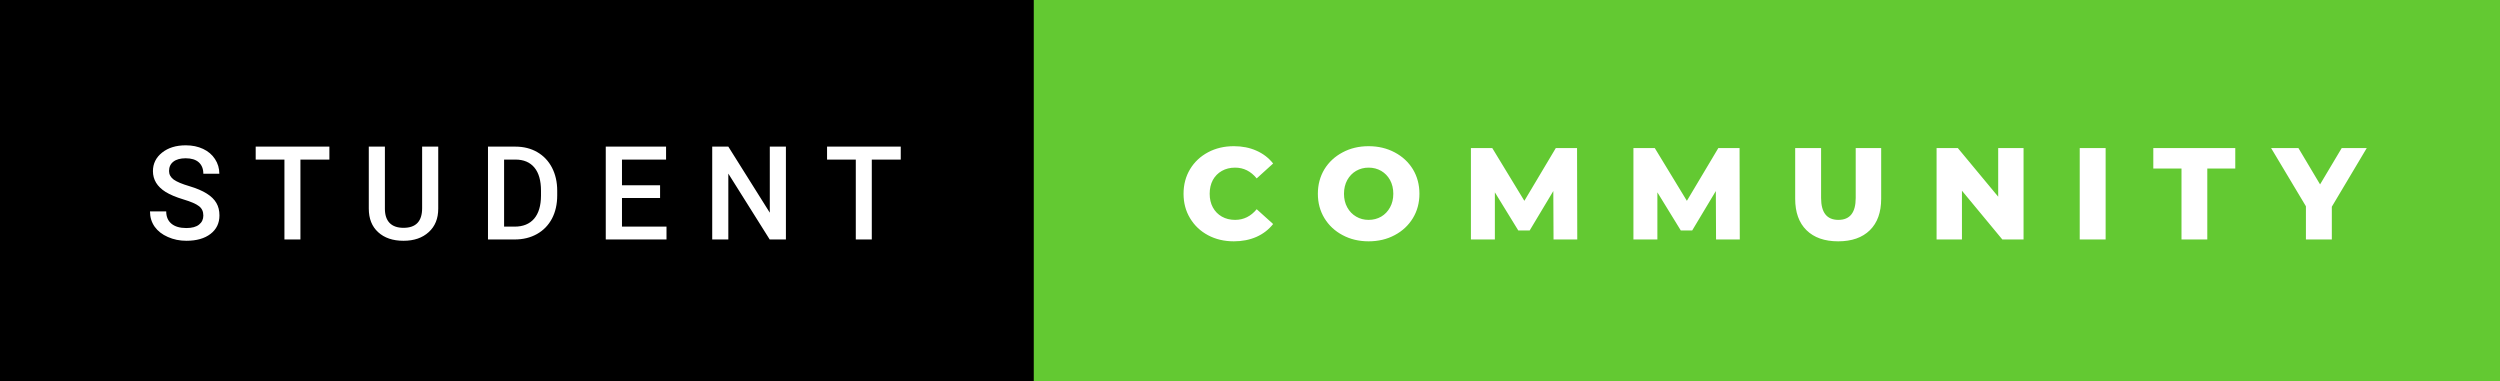 <svg xmlns="http://www.w3.org/2000/svg" width="229.67" height="35" viewBox="0 0 229.67 35"><rect x="0" y="0" width="229.67" height="35" fill="#808080" stroke="none"/><rect class="svg__rect" x="0" y="0" width="96.97" height="35" fill="#000000"/><rect class="svg__rect" x="94.97" y="0" width="134.7" height="35" fill="#63C932"/><path class="svg__text" d="M13.78 19.42L13.78 19.42L15.27 19.42Q15.27 20.15 15.75 20.55Q16.23 20.95 17.12 20.95L17.12 20.95Q17.90 20.95 18.29 20.63Q18.68 20.32 18.68 19.80L18.68 19.80Q18.68 19.24 18.28 18.94Q17.89 18.63 16.85 18.32Q15.82 18.01 15.21 17.63L15.21 17.63Q14.05 16.90 14.05 15.72L14.05 15.72Q14.05 14.69 14.89 14.02Q15.73 13.35 17.07 13.35L17.07 13.35Q17.96 13.35 18.66 13.68Q19.36 14.01 19.75 14.61Q20.15 15.22 20.15 15.96L20.15 15.96L18.68 15.96Q18.68 15.29 18.26 14.91Q17.84 14.54 17.06 14.54L17.06 14.54Q16.33 14.54 15.93 14.85Q15.53 15.16 15.53 15.71L15.53 15.71Q15.53 16.18 15.96 16.50Q16.40 16.81 17.39 17.10Q18.39 17.40 18.99 17.78Q19.60 18.16 19.88 18.65Q20.16 19.13 20.16 19.79L20.16 19.79Q20.16 20.86 19.34 21.49Q18.52 22.12 17.12 22.12L17.12 22.12Q16.20 22.12 15.42 21.77Q14.64 21.43 14.21 20.83Q13.78 20.22 13.78 19.42ZM26.13 14.66L23.49 14.66L23.49 13.47L30.26 13.47L30.26 14.66L27.60 14.66L27.60 22L26.13 22L26.13 14.66ZM33.88 19.16L33.88 19.16L33.88 13.47L35.36 13.47L35.36 19.18Q35.36 20.03 35.79 20.48Q36.23 20.93 37.07 20.93L37.07 20.93Q38.78 20.93 38.78 19.13L38.78 19.13L38.78 13.47L40.26 13.47L40.26 19.17Q40.26 20.53 39.39 21.32Q38.52 22.12 37.07 22.12L37.07 22.12Q35.60 22.12 34.74 21.33Q33.88 20.55 33.88 19.16ZM47.28 22L44.83 22L44.83 13.47L47.35 13.47Q48.48 13.47 49.35 13.97Q50.23 14.48 50.71 15.40Q51.19 16.33 51.19 17.52L51.19 17.52L51.19 17.95Q51.19 19.16 50.71 20.08Q50.22 21.00 49.33 21.50Q48.44 22 47.28 22L47.28 22ZM46.31 14.66L46.31 20.82L47.28 20.82Q48.44 20.82 49.07 20.09Q49.69 19.36 49.70 17.99L49.70 17.99L49.70 17.52Q49.70 16.13 49.10 15.40Q48.49 14.66 47.35 14.66L47.35 14.66L46.31 14.66ZM61.23 22L55.65 22L55.65 13.47L61.19 13.47L61.19 14.66L57.14 14.66L57.14 17.02L60.64 17.02L60.64 18.19L57.14 18.19L57.14 20.82L61.23 20.82L61.23 22ZM66.91 22L65.43 22L65.43 13.47L66.91 13.47L70.72 19.54L70.72 13.47L72.20 13.47L72.20 22L70.71 22L66.91 15.95L66.91 22ZM78.62 14.66L75.98 14.66L75.98 13.47L82.75 13.47L82.75 14.66L80.09 14.66L80.09 22L78.62 22L78.62 14.66Z" fill="#FFFFFF"/><path class="svg__text" d="M108.73 17.80L108.73 17.80Q108.73 16.54 109.33 15.54Q109.93 14.55 110.98 13.99Q112.03 13.43 113.35 13.43L113.35 13.43Q114.50 13.43 115.42 13.84Q116.35 14.25 116.96 15.02L116.96 15.02L115.45 16.39Q114.64 15.40 113.47 15.40L113.47 15.40Q112.78 15.40 112.25 15.70Q111.72 16 111.42 16.54Q111.13 17.09 111.13 17.80L111.13 17.80Q111.13 18.51 111.42 19.05Q111.72 19.60 112.25 19.90Q112.78 20.20 113.47 20.20L113.47 20.20Q114.64 20.20 115.45 19.22L115.45 19.22L116.96 20.58Q116.35 21.35 115.43 21.76Q114.50 22.17 113.35 22.17L113.35 22.17Q112.03 22.17 110.98 21.61Q109.93 21.05 109.33 20.05Q108.73 19.06 108.73 17.80ZM121.07 17.80L121.07 17.80Q121.07 16.55 121.67 15.55Q122.28 14.56 123.34 14.00Q124.40 13.43 125.73 13.43L125.73 13.43Q127.06 13.43 128.13 14.00Q129.19 14.56 129.80 15.55Q130.40 16.55 130.40 17.80L130.40 17.80Q130.40 19.05 129.80 20.04Q129.19 21.04 128.13 21.60Q127.07 22.17 125.73 22.17L125.73 22.17Q124.40 22.17 123.34 21.60Q122.28 21.04 121.67 20.04Q121.07 19.05 121.07 17.80ZM123.47 17.80L123.47 17.80Q123.47 18.51 123.77 19.05Q124.07 19.60 124.59 19.90Q125.10 20.20 125.73 20.20L125.73 20.20Q126.37 20.20 126.89 19.90Q127.40 19.60 127.70 19.05Q128.00 18.51 128.00 17.80L128.00 17.80Q128.00 17.09 127.70 16.54Q127.40 16 126.89 15.70Q126.37 15.40 125.73 15.40L125.73 15.40Q125.10 15.40 124.58 15.70Q124.07 16 123.77 16.54Q123.47 17.09 123.47 17.80ZM137.33 22L135.13 22L135.13 13.60L137.09 13.60L140.04 18.45L142.93 13.60L144.88 13.60L144.90 22L142.72 22L142.70 17.55L140.53 21.17L139.48 21.17L137.33 17.67L137.33 22ZM152.26 22L150.06 22L150.06 13.60L152.02 13.60L154.97 18.45L157.86 13.60L159.81 13.60L159.83 22L157.65 22L157.63 17.55L155.46 21.17L154.41 21.17L152.26 17.67L152.26 22ZM164.92 18.26L164.92 18.26L164.92 13.60L167.30 13.60L167.30 18.19Q167.30 20.20 168.89 20.20L168.89 20.20Q170.48 20.20 170.48 18.19L170.48 18.19L170.48 13.60L172.82 13.60L172.82 18.26Q172.82 20.13 171.78 21.15Q170.74 22.17 168.87 22.17L168.87 22.17Q167.00 22.17 165.96 21.15Q164.92 20.13 164.92 18.26ZM180.24 22L177.91 22L177.91 13.60L179.86 13.60L183.57 18.07L183.57 13.60L185.90 13.60L185.90 22L183.95 22L180.24 17.52L180.24 22ZM193.44 22L191.06 22L191.06 13.60L193.44 13.60L193.44 22ZM200.41 15.48L197.82 15.48L197.82 13.60L205.35 13.60L205.35 15.48L202.78 15.48L202.78 22L200.41 22L200.41 15.48ZM211.84 18.95L208.64 13.60L211.15 13.60L213.14 16.94L215.13 13.60L217.43 13.60L214.22 18.99L214.22 22L211.84 22L211.84 18.95Z" fill="#FFFFFF" x="107.97"/></svg>